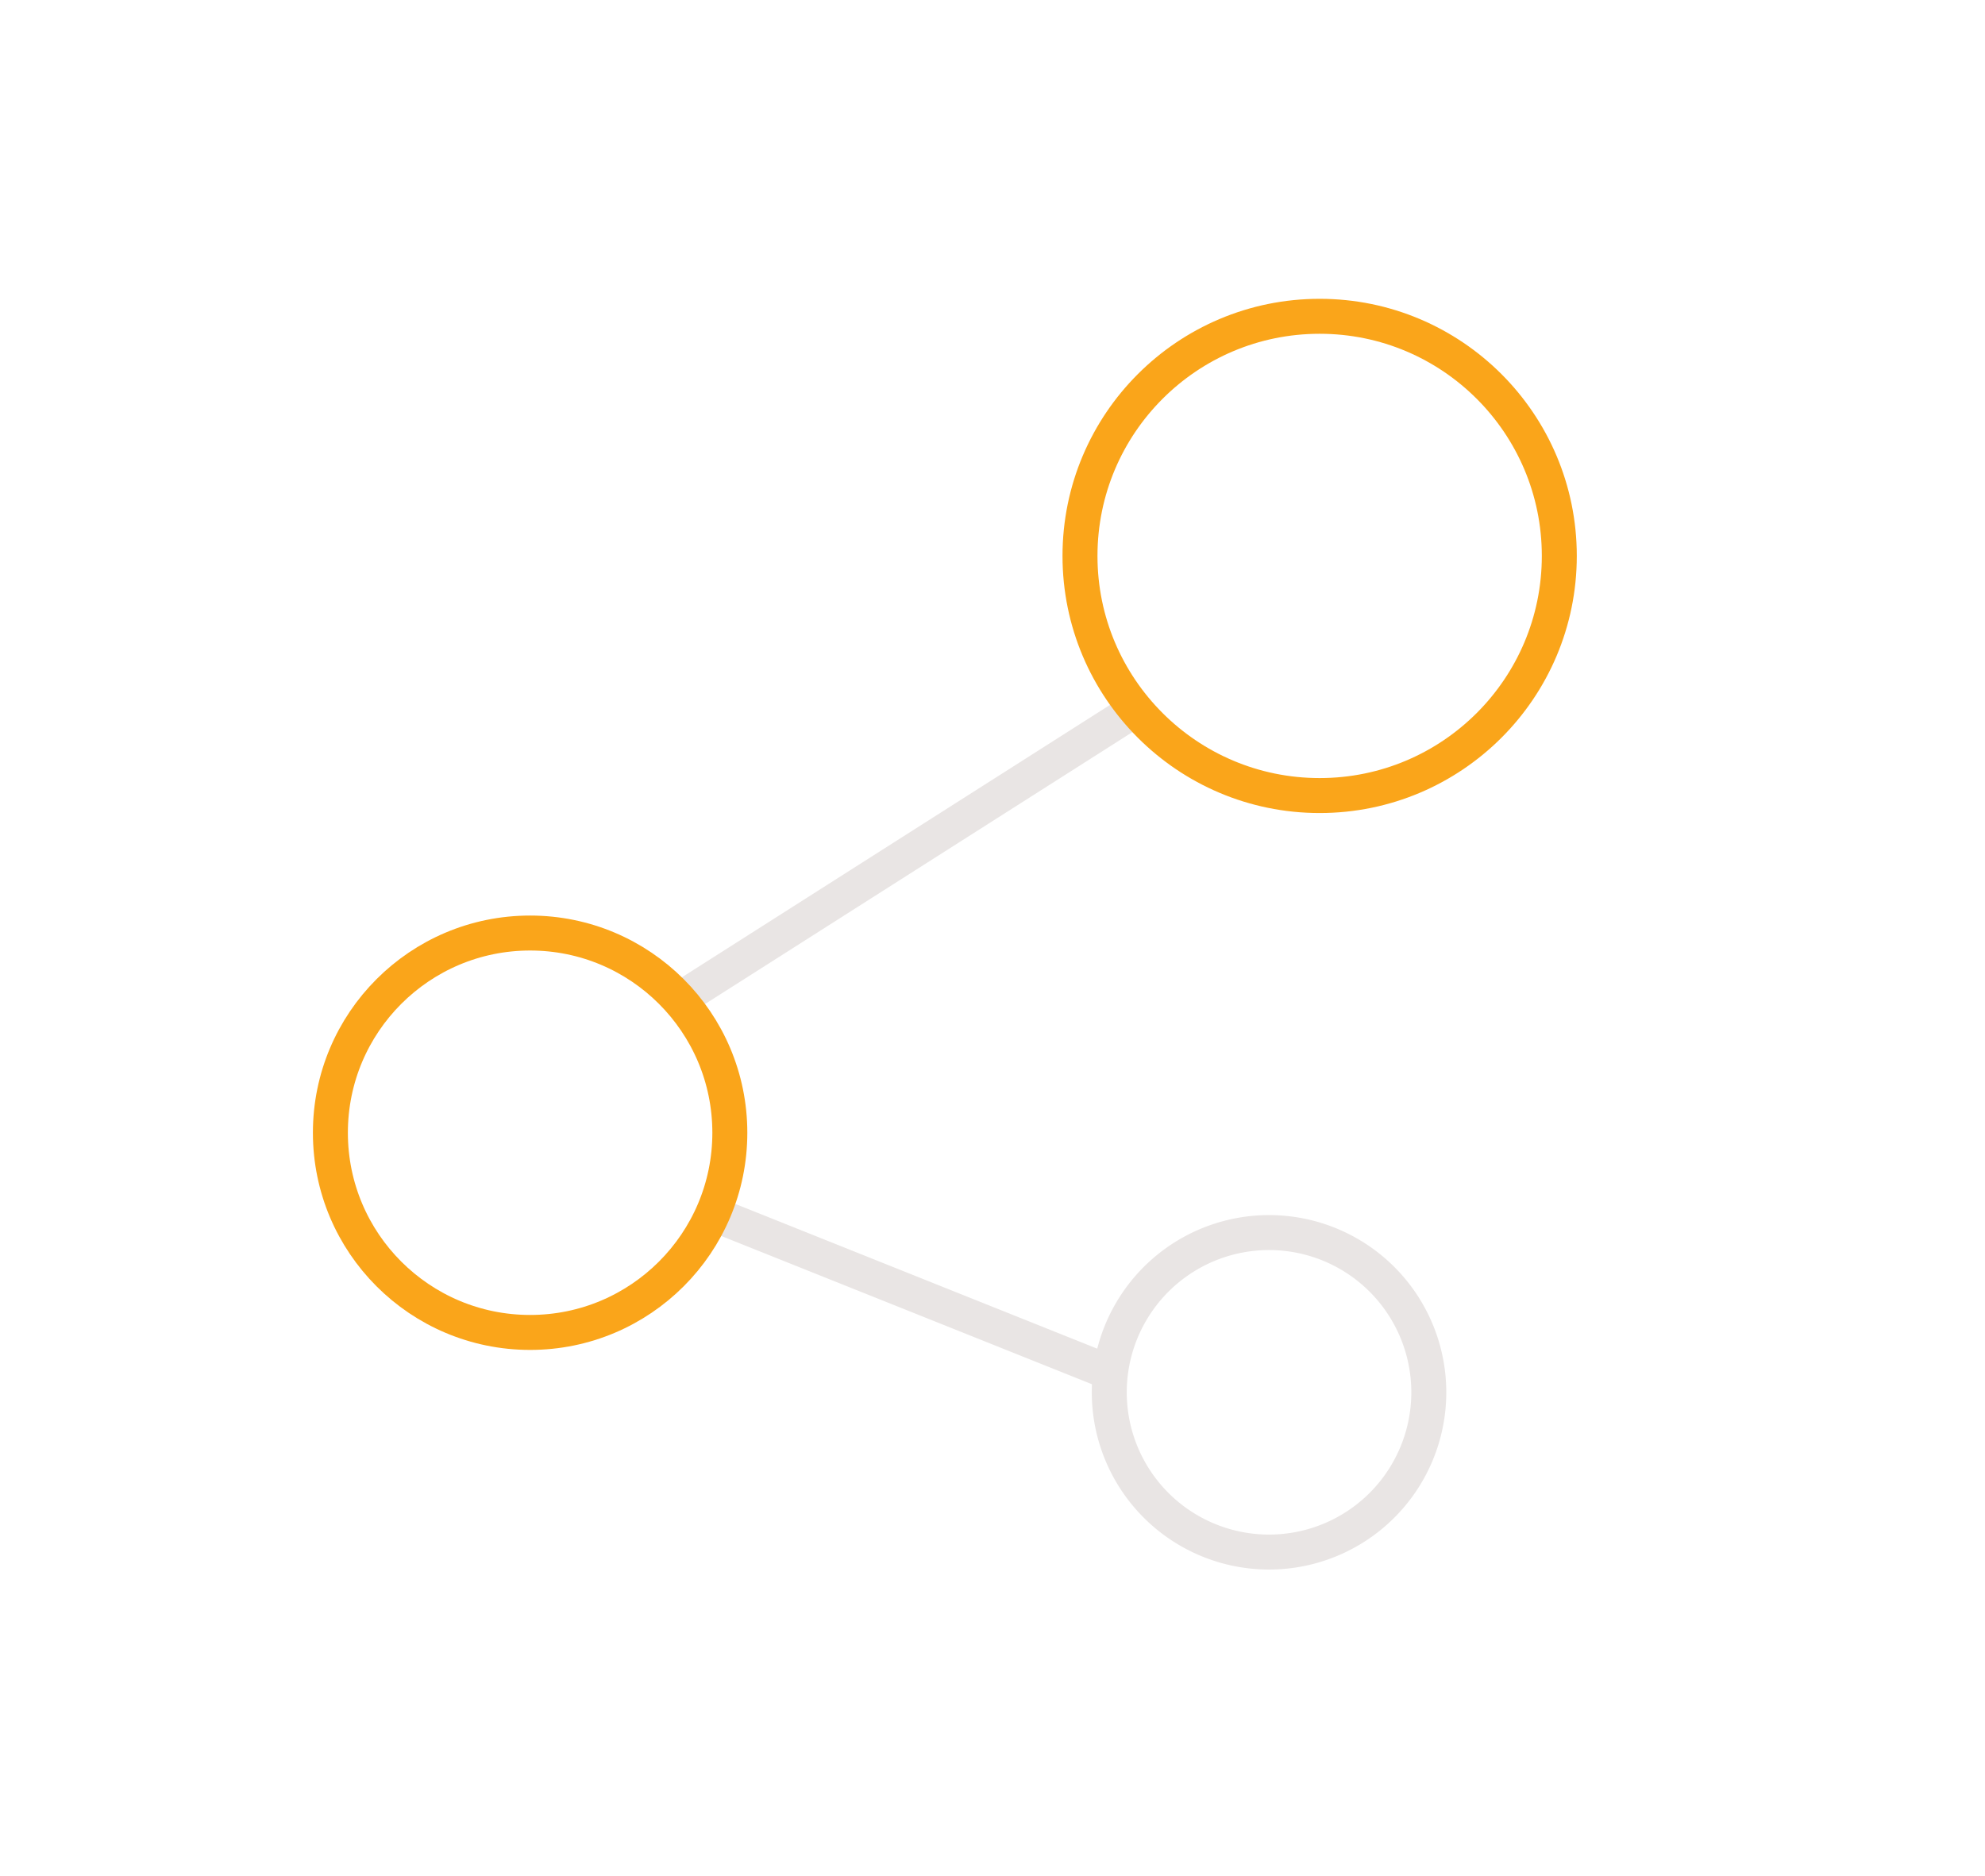 <svg id="Layer_1" data-name="Layer 1" xmlns="http://www.w3.org/2000/svg" xmlns:xlink="http://www.w3.org/1999/xlink" viewBox="0 0 851.46 804.68"><defs><style>.cls-1,.cls-3,.cls-4,.cls-5{fill:none;}.cls-2{clip-path:url(#clip-path);}.cls-3,.cls-5{stroke:#e9e5e4;}.cls-3,.cls-4{stroke-miterlimit:10;}.cls-3,.cls-4,.cls-5{stroke-width:15px;}.cls-4{stroke:#faa51a;}</style><clipPath id="clip-path"><rect class="cls-1" x="133.16" y="126.13" width="552.42" height="552.42"/></clipPath></defs><g class="cls-2"><g id="Grupo_de_máscara_6" data-name="Grupo de máscara 6"><g id="compatilhar"><line id="Linha_5" data-name="Linha 5" class="cls-3" x1="475.82" y1="588.73" x2="304.48" y2="520.2"/><line id="Linha_6" data-name="Linha 6" class="cls-3" x1="295.92" y1="425.97" x2="484.39" y2="306.04"/><circle id="Elipse_5" data-name="Elipse 5" class="cls-4" cx="566.06" cy="238.49" r="102.8"/><circle id="Elipse_6" data-name="Elipse 6" class="cls-4" cx="227.39" cy="485.94" r="85.67"/><path id="Caminho_42" data-name="Caminho 42" class="cls-5" d="M544.35,528.77a68.53,68.53,0,1,1-68.53,68.53,68.53,68.53,0,0,1,68.53-68.53Z"/></g></g></g></svg>